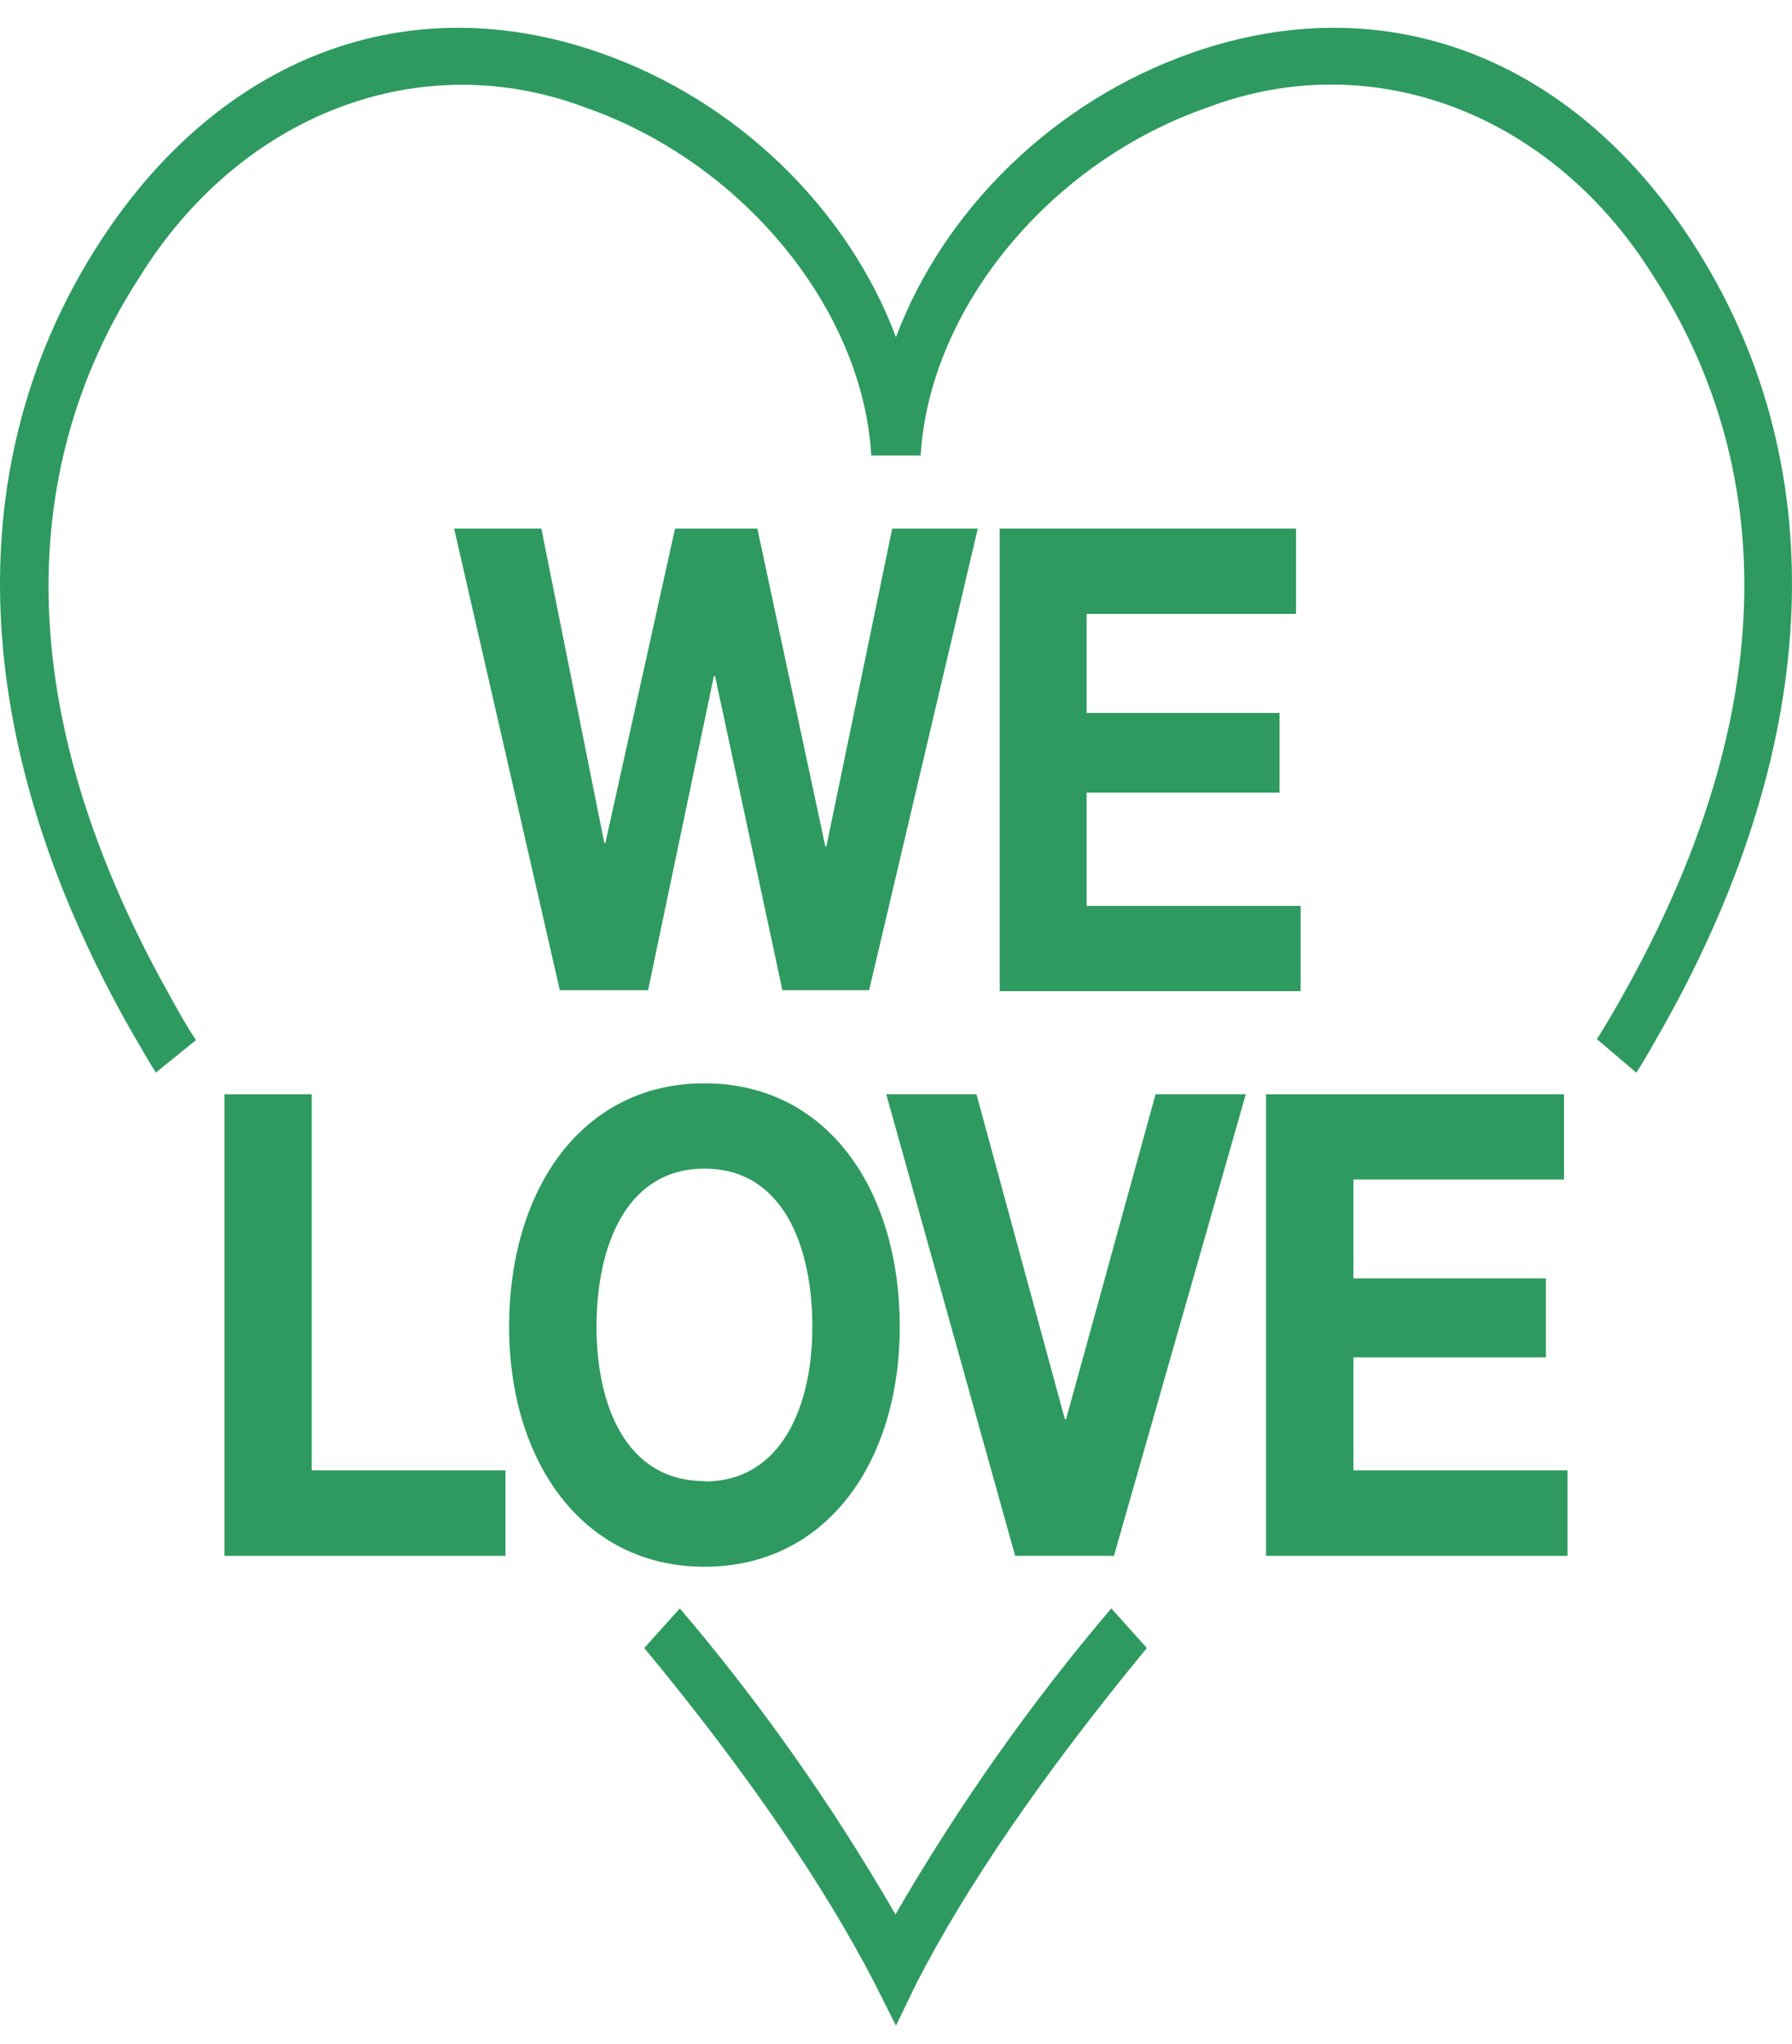 <svg width="50" height="57" viewBox="0 0 50 57" fill="none" xmlns="http://www.w3.org/2000/svg">
<path d="M24.999 56.489L24.407 55.311C23.029 52.644 20.893 49.477 17.976 45.957L18.968 44.853C21.201 47.471 23.216 50.328 24.985 53.386C26.759 50.329 28.775 47.473 31.007 44.853L32 45.957C29.097 49.477 26.947 52.623 25.569 55.311L24.999 56.489Z" fill="#2E9A60"/>
<path d="M45.656 29.912L44.558 28.979C44.81 28.573 45.054 28.163 45.288 27.741C50.607 18.271 48.673 11.605 46.12 7.68C44.745 5.477 42.804 3.835 40.576 2.992C38.348 2.149 35.947 2.147 33.718 2.988C29.299 4.508 25.932 8.598 25.688 12.704H24.31C24.072 8.598 20.7 4.508 16.304 2.988C14.073 2.151 11.671 2.156 9.444 3.004C7.216 3.852 5.277 5.499 3.907 7.707C1.348 11.632 -0.581 18.297 4.738 27.768C4.972 28.189 5.197 28.6 5.468 29.005L4.348 29.912C4.086 29.491 3.829 29.037 3.585 28.616C-0.916 20.617 -1.183 12.842 2.809 6.715C6.162 1.575 11.352 -0.393 16.699 1.457C20.581 2.796 23.672 5.851 24.999 9.403C26.331 5.851 29.423 2.796 33.304 1.457C38.646 -0.393 43.841 1.575 47.194 6.715C51.186 12.842 50.91 20.617 46.418 28.616C46.175 29.037 45.936 29.485 45.656 29.912Z" fill="#2E9A60"/>
<path d="M24.25 27.613H21.83L19.951 18.852H19.919L18.082 27.613H15.62L12.671 14.741H15.105L16.86 23.502H16.892L18.835 14.741H21.132L23.029 23.609H23.056L24.894 14.741H27.282L24.25 27.613Z" fill="#2E9A60"/>
<path d="M27.893 14.741H36.161V17.119H30.318V19.881H35.702V22.105H30.318V25.262H36.29V27.64H27.893V14.741Z" fill="#2E9A60"/>
<path d="M6.263 30.514H8.697V41.004H14.104V43.387H6.263V30.514Z" fill="#2E9A60"/>
<path d="M19.657 30.21C23.088 30.21 25.105 33.181 25.105 37.004C25.105 40.737 23.088 43.691 19.657 43.691C16.226 43.691 14.205 40.715 14.205 37.004C14.205 33.181 16.226 30.21 19.657 30.21ZM19.657 41.313C21.844 41.313 22.666 39.148 22.666 37.004C22.666 34.748 21.844 32.589 19.657 32.589C17.471 32.589 16.644 34.748 16.644 37.004C16.644 39.169 17.457 41.302 19.657 41.302V41.313Z" fill="#2E9A60"/>
<path d="M31.081 43.387H28.325L24.728 30.514H27.245L29.712 39.58H29.744L32.243 30.514H34.76L31.081 43.387Z" fill="#2E9A60"/>
<path d="M35.325 30.514H43.639V32.893H37.764V35.65H43.134V37.852H37.764V41.004H43.736V43.387H35.325V30.514Z" fill="#2E9A60"/>
</svg>
